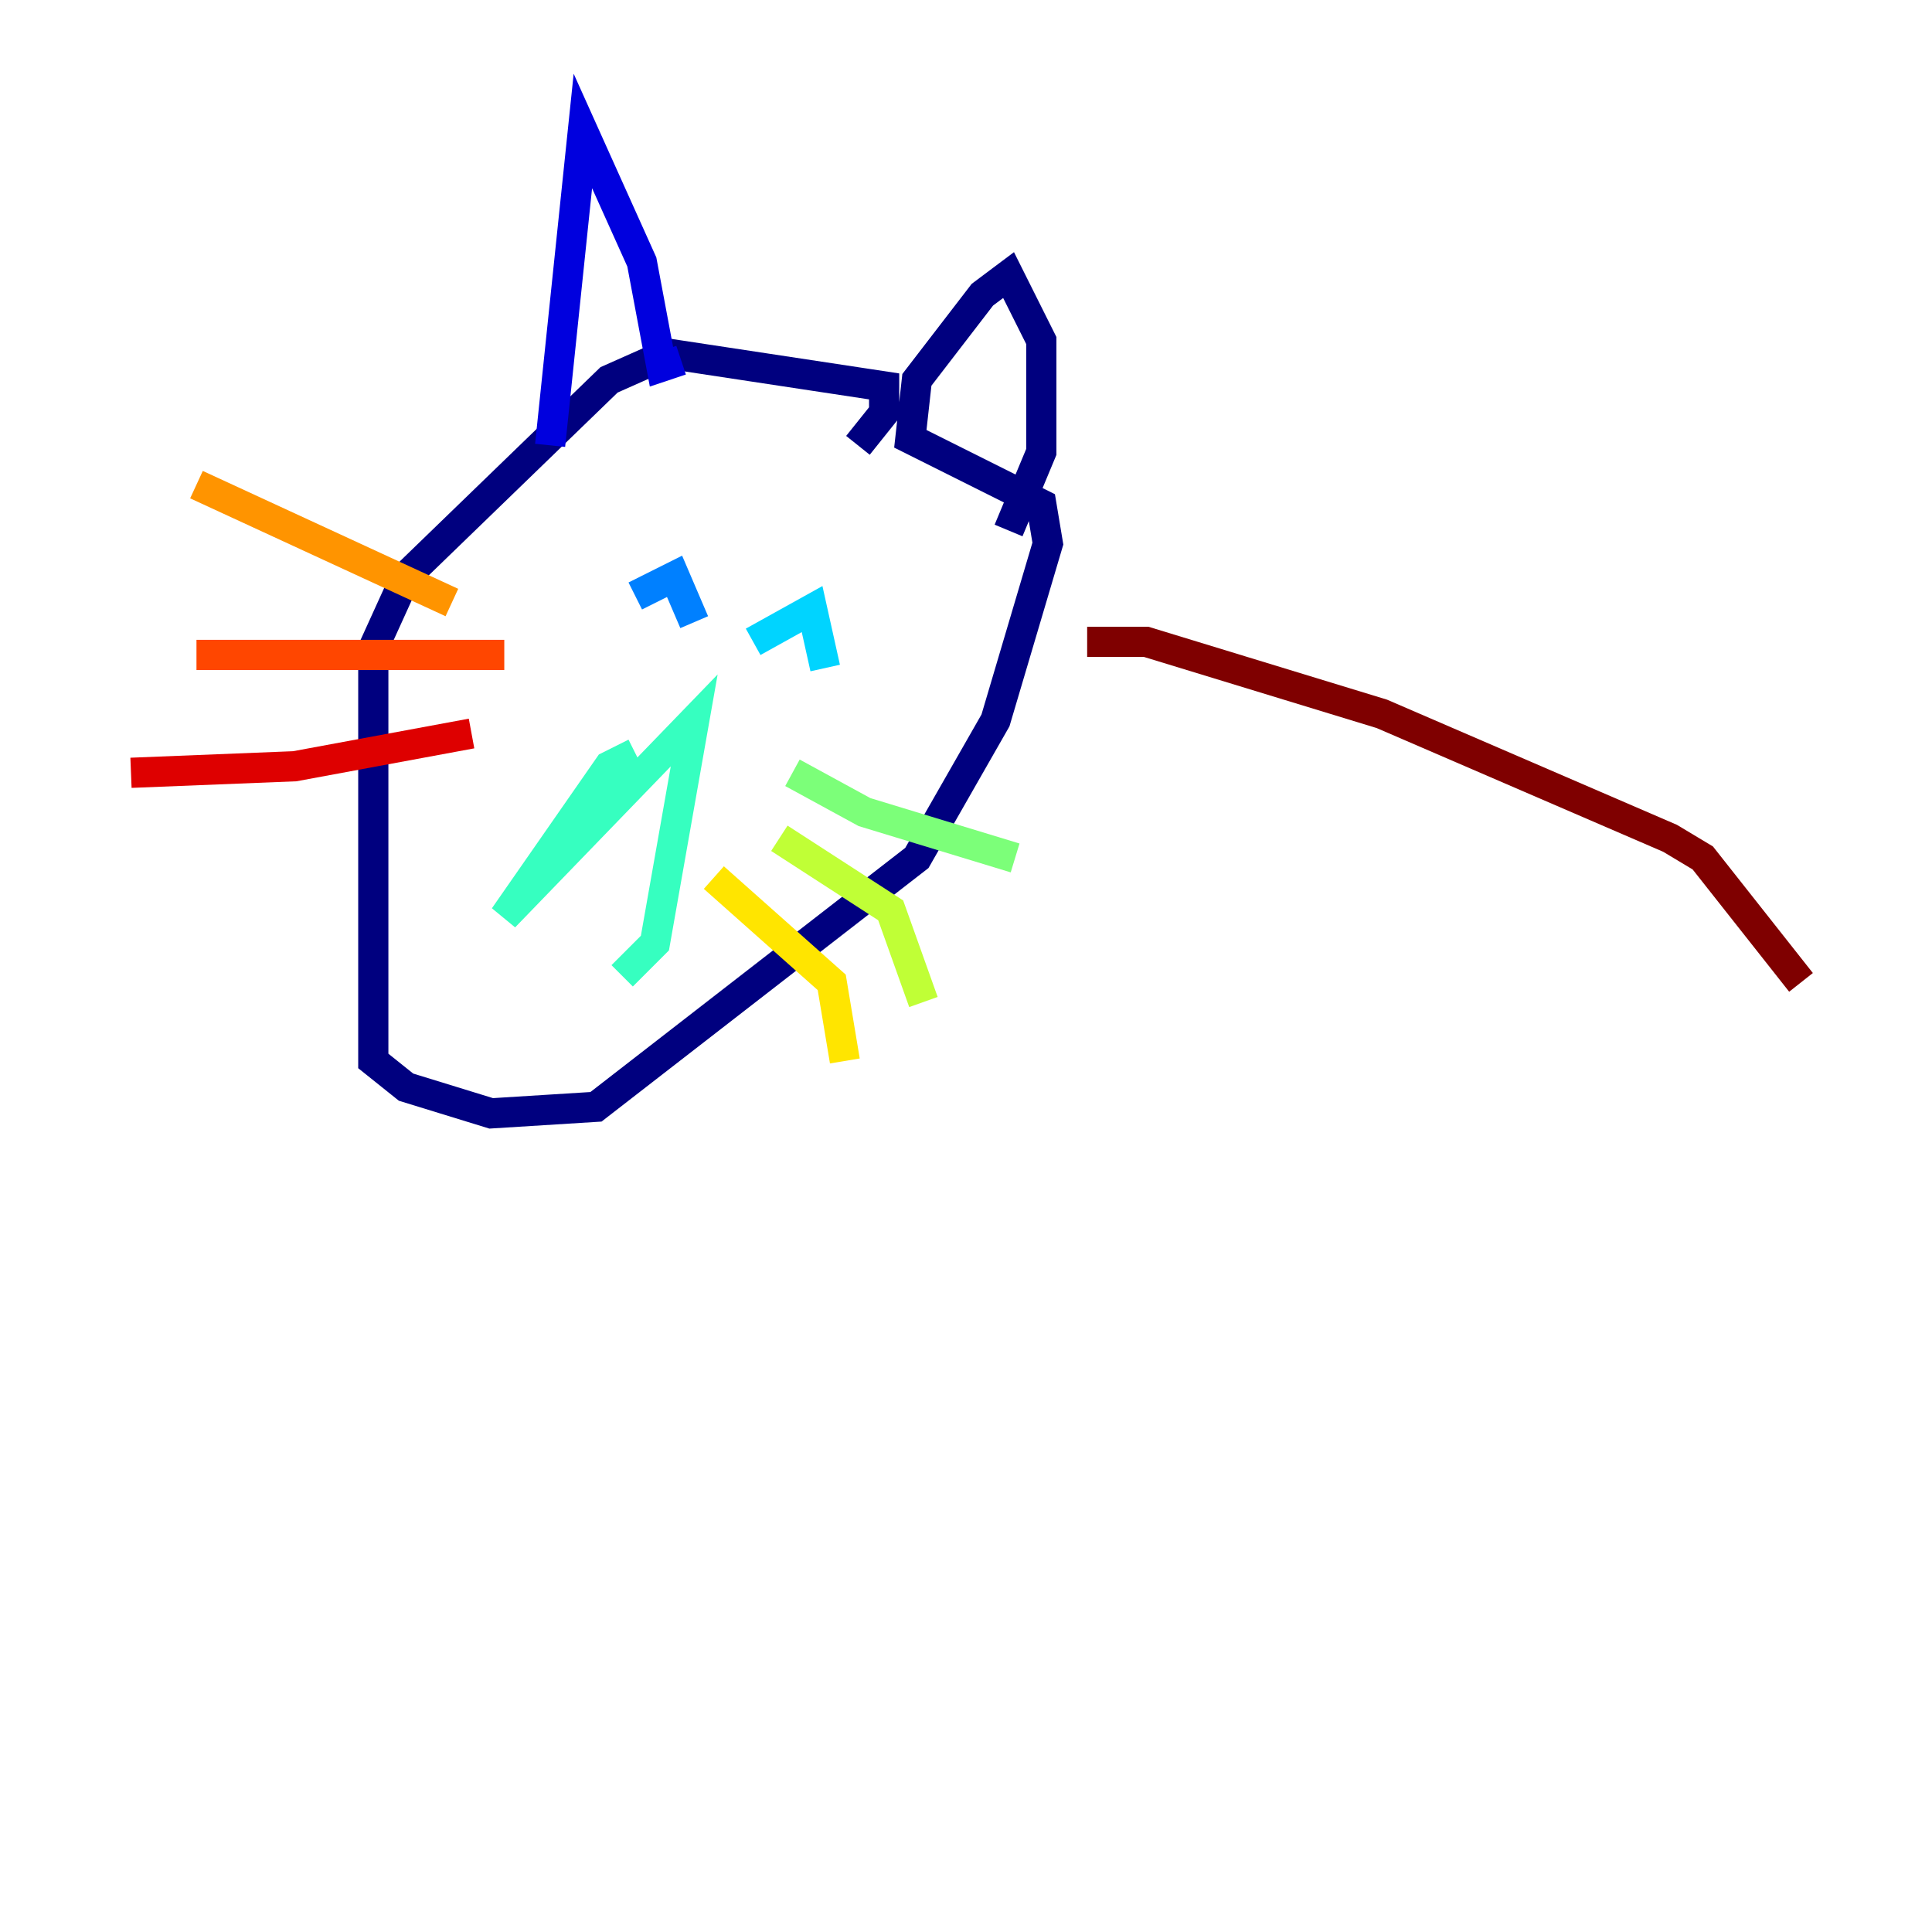 <?xml version="1.0" encoding="utf-8" ?>
<svg baseProfile="tiny" height="128" version="1.2" viewBox="0,0,128,128" width="128" xmlns="http://www.w3.org/2000/svg" xmlns:ev="http://www.w3.org/2001/xml-events" xmlns:xlink="http://www.w3.org/1999/xlink"><defs /><polyline fill="none" points="56.841,29.505 58.576,27.336 58.576,25.6 44.258,23.43 40.352,25.166 26.902,38.183 24.732,42.956 24.732,70.291 26.902,72.027 32.542,73.763 39.485,73.329 60.746,56.841 65.953,47.729 69.424,36.014 68.99,33.41 60.312,29.071 60.746,25.166 65.085,19.525 66.82,18.224 68.99,22.563 68.99,29.939 66.82,35.146" stroke="#00007f" stroke-width="2" /><polyline fill="none" points="36.447,29.505 38.617,8.678 42.522,17.356 43.824,24.298 45.125,23.864" stroke="#0000de" stroke-width="2" /><polyline fill="none" points="39.919,35.58 39.919,35.58" stroke="#0028ff" stroke-width="2" /><polyline fill="none" points="42.088,39.485 44.691,38.183 45.993,41.22" stroke="#0080ff" stroke-width="2" /><polyline fill="none" points="49.898,42.522 53.803,40.352 54.671,44.258" stroke="#00d4ff" stroke-width="2" /><polyline fill="none" points="42.088,49.898 40.352,50.766 33.41,60.746 45.993,47.729 43.39,62.481 41.22,64.651" stroke="#36ffc0" stroke-width="2" /><polyline fill="none" points="52.502,51.2 57.275,53.803 67.254,56.841" stroke="#7cff79" stroke-width="2" /><polyline fill="none" points="51.634,55.539 59.01,60.312 61.18,66.386" stroke="#c0ff36" stroke-width="2" /><polyline fill="none" points="47.295,58.142 55.105,65.085 55.973,70.291" stroke="#ffe500" stroke-width="2" /><polyline fill="none" points="13.017,32.108 29.939,39.919" stroke="#ff9400" stroke-width="2" /><polyline fill="none" points="13.017,43.39 33.41,43.39" stroke="#ff4600" stroke-width="2" /><polyline fill="none" points="8.678,51.2 19.525,50.766 31.241,48.597" stroke="#de0000" stroke-width="2" /><polyline fill="none" points="72.027,42.522 75.932,42.522 91.552,47.295 110.644,55.539 112.814,56.841 119.322,65.085" stroke="#7f0000" stroke-width="2" /></svg>